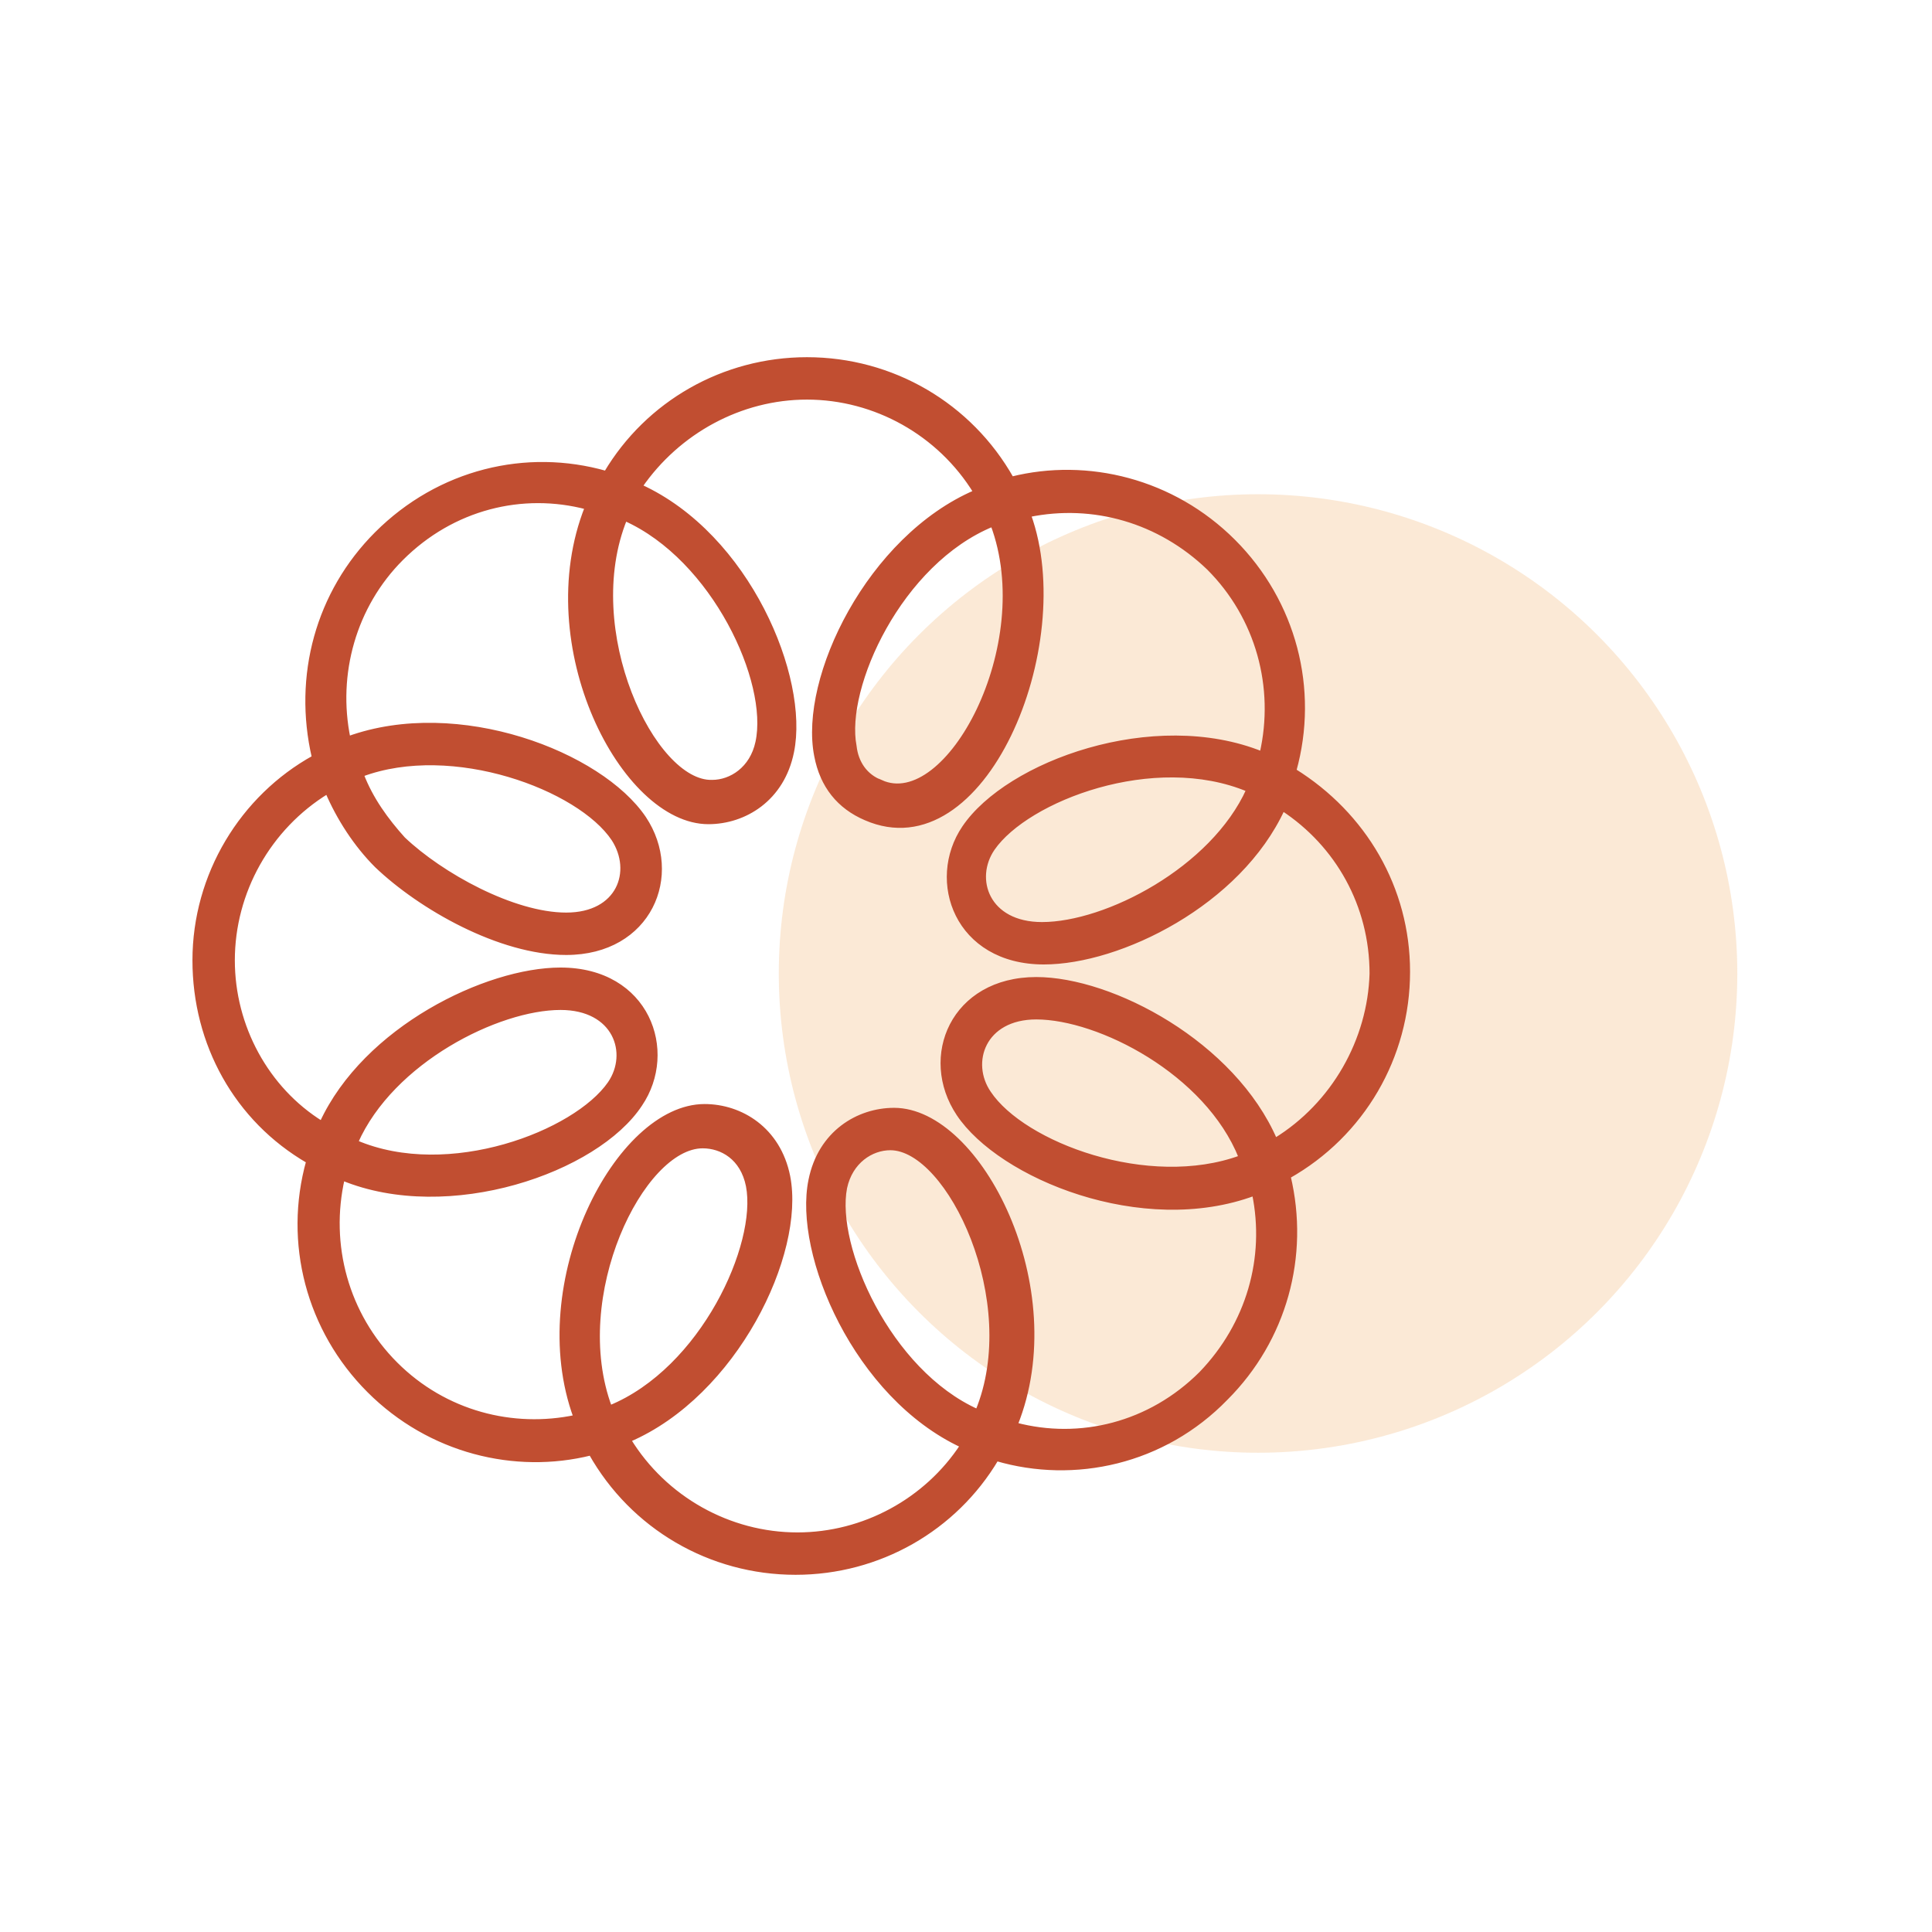 <svg width="129" height="129" viewBox="0 0 129 129" fill="none" xmlns="http://www.w3.org/2000/svg">
<circle opacity="0.25" cx="84" cy="65" r="32" fill="#F2A95D"/>
<path d="M86.406 51.464C87.925 46.022 86.406 40.2 82.356 36.15C78.306 32.099 72.611 30.708 67.548 31.973C64.764 27.037 59.575 24 53.88 24C48.312 24 43.249 26.911 40.465 31.594C35.149 30.075 29.327 31.468 25.15 35.644C21.227 39.568 19.708 45.136 20.974 50.578C16.164 53.236 13 58.425 13 64.12C13 69.689 15.785 74.751 20.594 77.536C19.075 82.978 20.594 88.8 24.644 92.85C28.694 96.901 34.389 98.292 39.452 97.027C42.236 101.963 47.425 105 53.12 105C58.689 105 63.752 102.089 66.536 97.406C71.725 98.925 77.674 97.659 81.85 93.356C85.774 89.432 87.292 83.864 86.027 78.548C90.963 75.763 94 70.575 94 64.879C94 59.311 91.089 54.375 86.406 51.464V51.464ZM58.816 52.224C57.803 51.844 57.17 50.958 57.044 49.819C56.285 45.895 60.081 37.542 66.282 35.011C69.32 43.111 63.245 54.249 58.816 52.223V52.224ZM41.729 34.631C47.678 37.289 51.474 45.516 50.589 49.566C50.209 51.337 48.817 52.223 47.551 52.223C43.627 52.35 38.692 42.098 41.729 34.631L41.729 34.631ZM46.918 76.524C48.184 76.524 49.576 77.283 49.956 79.181C50.715 83.105 46.918 91.458 40.717 93.989C37.932 86.522 42.868 76.524 46.918 76.524L46.918 76.524ZM65.27 94.243C59.321 91.585 55.651 83.232 56.41 79.309C56.79 77.537 58.182 76.651 59.448 76.651C63.371 76.651 68.307 86.903 65.27 94.244L65.27 94.243ZM85.14 76.145C82.355 69.69 74.255 65.387 69.193 65.387C63.624 65.387 61.472 70.576 64.004 74.373C66.788 78.55 76.28 82.473 83.747 79.689C84.632 83.992 83.367 88.422 80.203 91.712C76.785 95.129 72.103 96.269 67.8 95.129C71.47 86.017 65.395 74.12 59.699 74.12C57.295 74.12 54.764 75.639 54.131 78.803C53.118 83.739 57.168 93.231 64.256 96.522C61.851 100.192 57.675 102.47 53.245 102.47C48.689 102.47 44.386 100.066 41.981 96.142C49.069 93.105 53.625 83.739 52.612 78.55C51.98 75.386 49.449 73.867 47.044 73.867C41.222 73.867 35.147 85.637 38.438 94.623C34.261 95.508 29.705 94.37 26.415 91.079C23.124 87.787 21.858 83.105 22.871 78.675C29.959 81.586 39.831 78.169 42.741 73.739C45.145 70.195 43.247 64.753 37.425 64.753C32.489 64.753 24.389 68.677 21.478 75.005C17.808 72.727 15.53 68.55 15.53 64.12C15.53 59.563 17.934 55.261 21.858 52.856C22.617 54.628 23.756 56.4 25.149 57.792C28.06 60.576 33.376 63.614 37.805 63.614C43.374 63.614 45.525 58.424 42.994 54.628C40.083 50.325 30.591 46.654 23.251 49.312C22.366 45.009 23.631 40.452 26.795 37.289C30.212 33.871 34.895 32.732 39.198 33.871C35.528 43.11 41.603 54.881 47.298 54.881C49.703 54.881 52.234 53.362 52.867 50.198C53.88 45.262 49.956 35.77 42.742 32.479C45.272 28.809 49.449 26.531 53.879 26.531C58.435 26.531 62.738 28.936 65.143 32.859C58.056 35.897 53.499 45.263 54.512 50.452C54.892 52.477 56.031 53.869 57.803 54.628C65.649 58.046 71.851 43.111 68.687 34.378C72.99 33.492 77.42 34.758 80.71 37.922C84.001 41.213 85.267 45.895 84.254 50.325C77.04 47.414 67.294 50.958 64.384 55.261C61.979 58.805 63.878 64.247 69.7 64.247C74.762 64.247 82.736 60.323 85.647 53.995C89.317 56.4 91.595 60.45 91.595 65.006C91.468 69.436 89.063 73.739 85.14 76.144L85.14 76.145ZM82.862 77.284C76.66 79.562 68.307 76.398 66.028 72.981C64.636 70.956 65.649 67.918 69.192 67.918C73.369 67.918 80.583 71.588 82.861 77.283L82.862 77.284ZM23.757 76.272C26.162 70.829 33.25 67.285 37.426 67.285C41.096 67.285 42.109 70.323 40.717 72.348C38.439 75.639 29.959 78.929 23.757 76.272L23.757 76.272ZM24.137 51.718C30.212 49.44 38.692 52.603 40.97 56.021C42.362 58.172 41.35 61.083 37.806 61.083C34.263 61.083 29.453 58.425 26.922 56.021C25.783 54.755 24.77 53.363 24.138 51.718H24.137ZM83.368 52.73C80.963 58.045 73.876 61.716 69.573 61.716C65.903 61.716 64.89 58.678 66.282 56.653C68.56 53.362 77.04 50.072 83.369 52.73L83.368 52.73Z" fill="#C14E31" stroke="#C14E31" stroke-width="0.3"/>
</svg>
